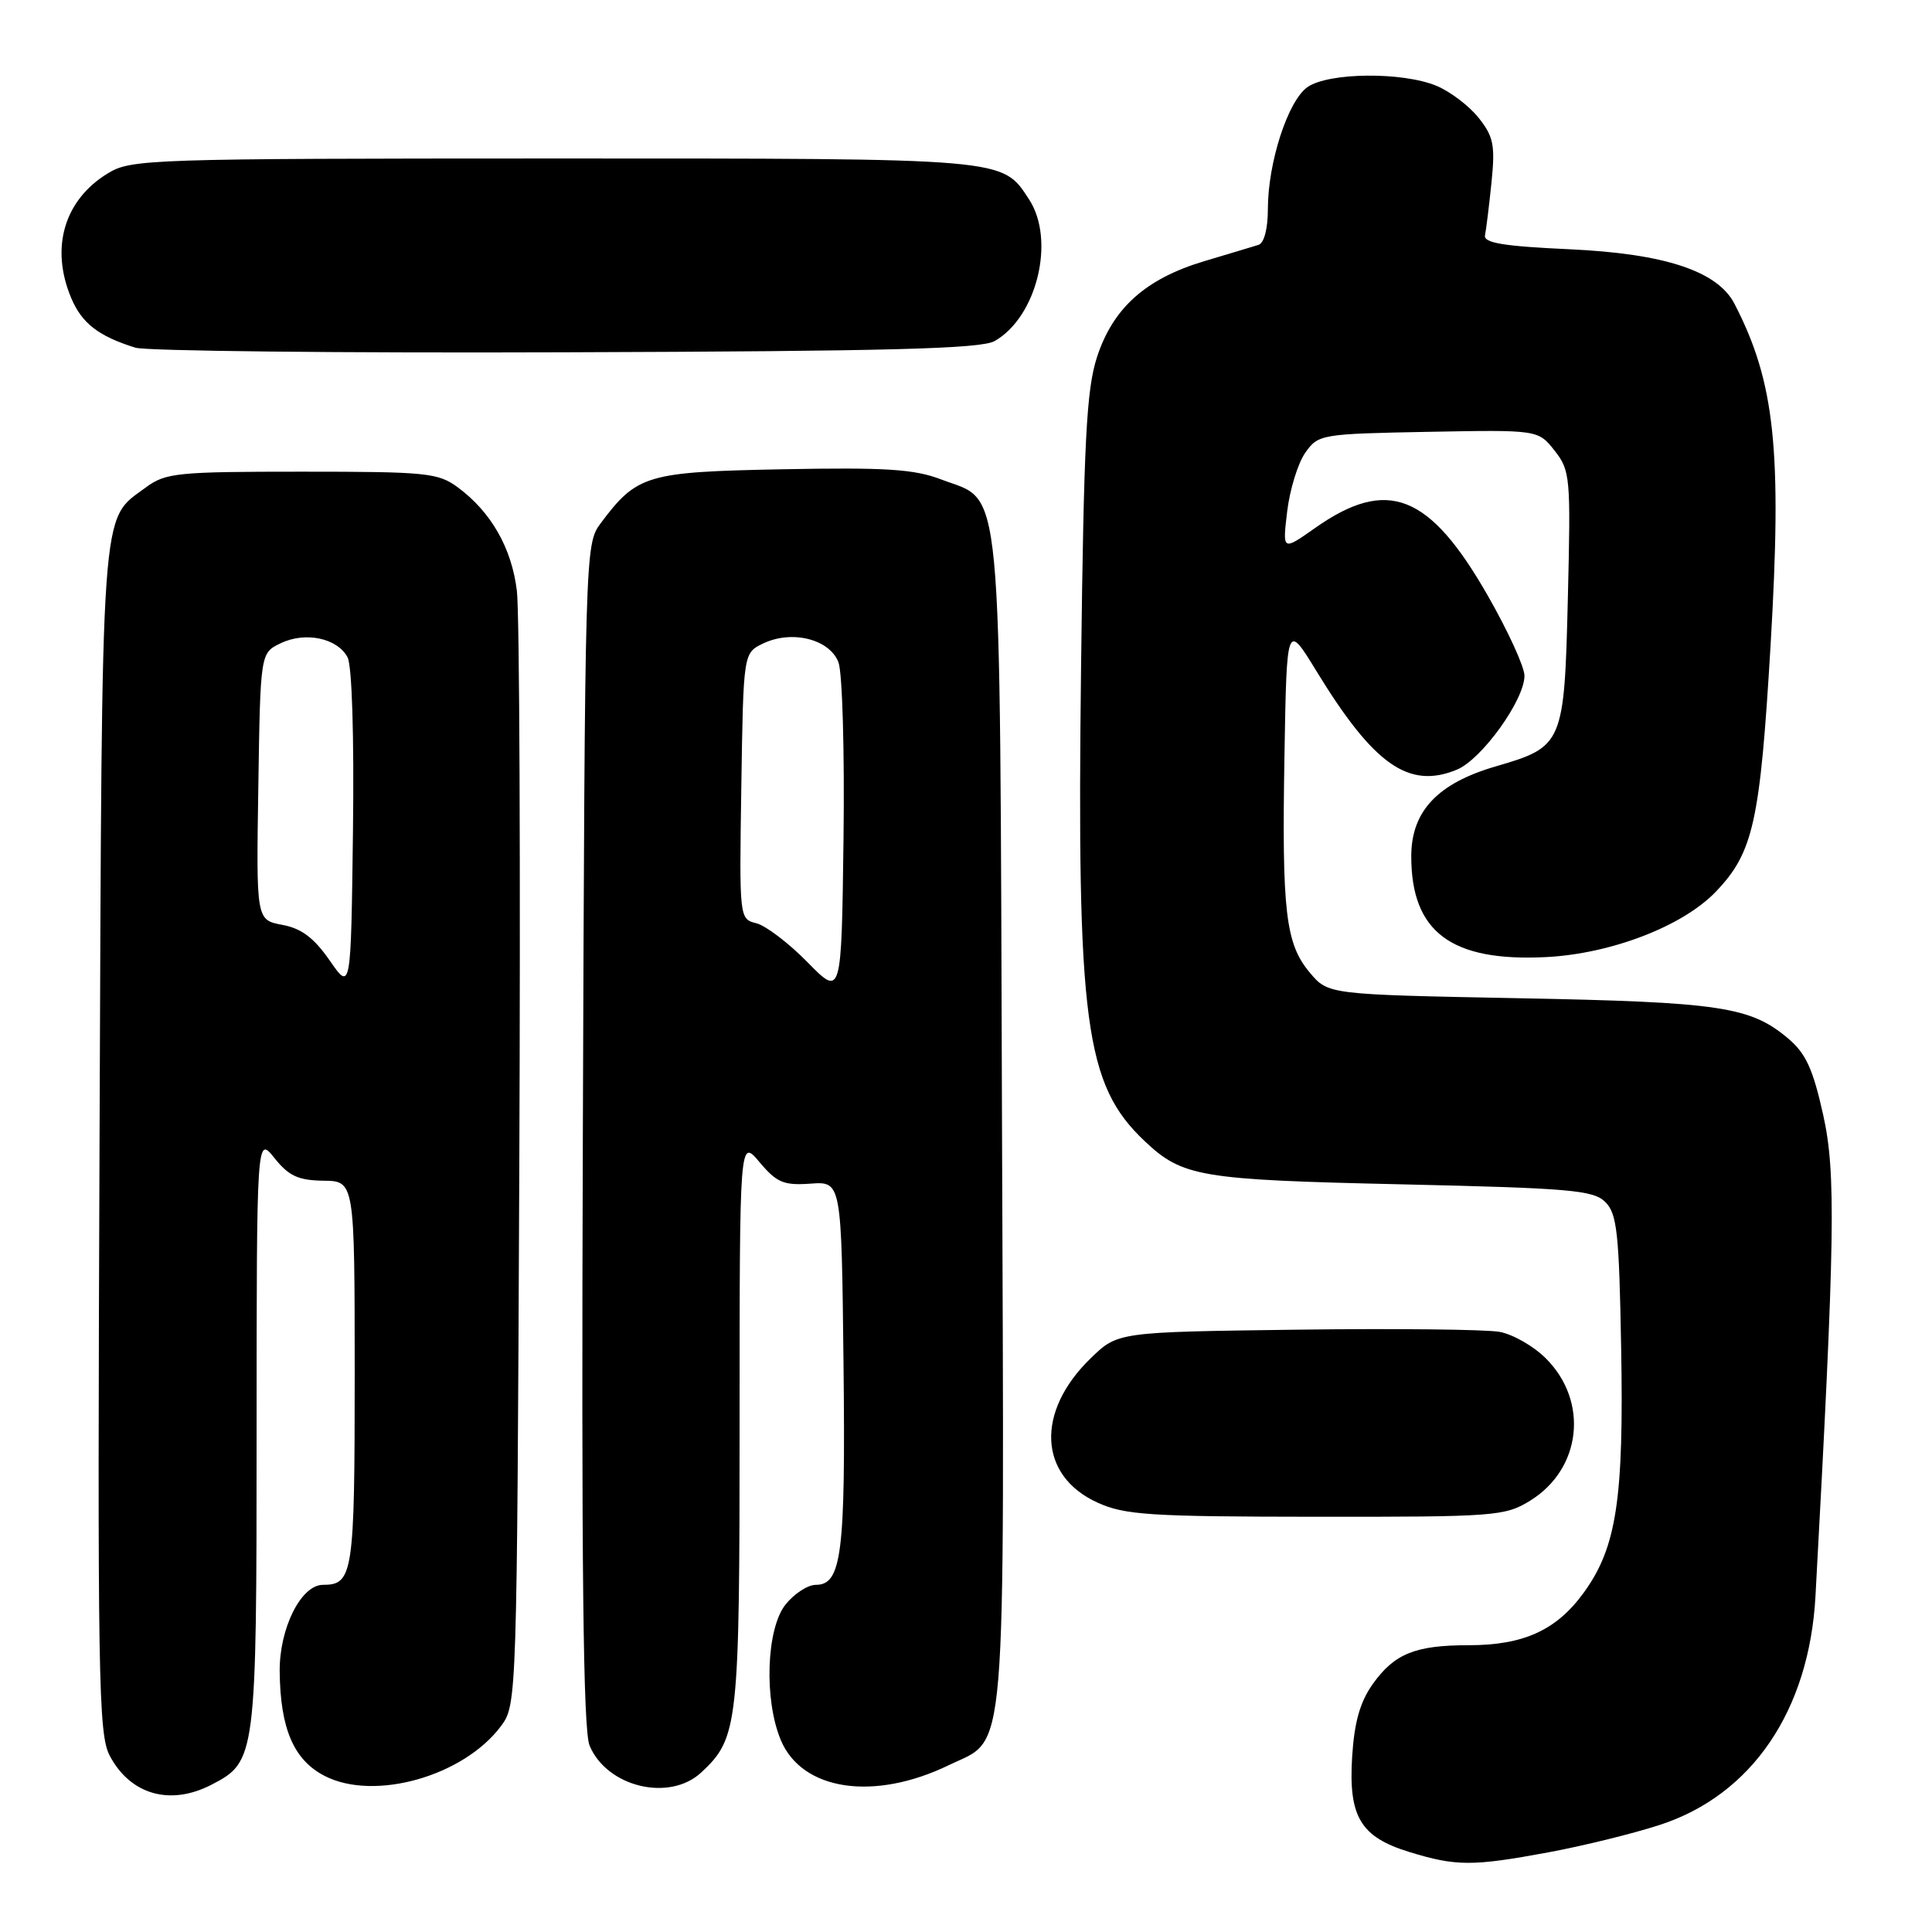 <?xml version="1.0" encoding="UTF-8" standalone="no"?>
<!DOCTYPE svg PUBLIC "-//W3C//DTD SVG 1.1//EN" "http://www.w3.org/Graphics/SVG/1.1/DTD/svg11.dtd" >
<svg xmlns="http://www.w3.org/2000/svg" xmlns:xlink="http://www.w3.org/1999/xlink" version="1.1" viewBox="0 0 256 256">
 <g >
 <path fill="currentColor"
d=" M 205.14 245.45 C 209.74 244.60 216.41 242.96 219.96 241.80 C 232.14 237.83 239.73 226.66 240.56 211.50 C 243.16 163.87 243.29 155.41 241.58 147.72 C 240.22 141.62 239.28 139.57 236.91 137.58 C 231.92 133.38 227.89 132.78 201.25 132.27 C 175.99 131.78 175.99 131.78 173.56 128.88 C 170.34 125.06 169.84 120.82 170.20 100.00 C 170.50 82.50 170.50 82.50 174.42 88.90 C 182.03 101.36 186.68 104.62 193.05 101.98 C 196.34 100.62 202.00 92.75 202.00 89.54 C 202.00 88.37 199.82 83.61 197.16 78.96 C 189.41 65.39 183.83 63.21 174.23 69.98 C 169.93 73.01 169.93 73.01 170.56 67.75 C 170.91 64.86 171.98 61.38 172.95 60.00 C 174.67 57.55 175.02 57.49 189.26 57.22 C 203.81 56.95 203.81 56.95 205.99 59.71 C 208.07 62.35 208.14 63.22 207.75 79.22 C 207.28 98.59 207.12 98.95 198.23 101.54 C 190.48 103.79 187.00 107.49 187.00 113.47 C 187.00 123.50 192.29 127.45 204.86 126.82 C 213.49 126.38 222.97 122.73 227.35 118.16 C 232.33 112.96 233.22 108.94 234.61 85.50 C 236.14 59.61 235.20 50.65 229.83 40.26 C 227.59 35.92 220.60 33.61 208.00 33.03 C 199.22 32.63 196.56 32.19 196.77 31.18 C 196.92 30.46 197.31 27.31 197.63 24.18 C 198.13 19.26 197.91 18.11 195.94 15.63 C 194.69 14.05 192.18 12.14 190.36 11.38 C 185.87 9.50 176.03 9.59 173.25 11.54 C 170.66 13.35 168.00 21.54 168.00 27.71 C 168.00 30.32 167.50 32.22 166.75 32.45 C 166.06 32.66 162.83 33.64 159.56 34.61 C 151.79 36.94 147.47 40.82 145.35 47.34 C 143.96 51.65 143.61 58.40 143.25 88.10 C 142.67 135.51 143.76 143.72 151.66 151.19 C 156.70 155.95 158.96 156.33 185.72 156.93 C 208.11 157.44 211.13 157.70 212.72 159.28 C 214.27 160.83 214.54 163.37 214.81 178.56 C 215.18 198.65 214.20 205.04 209.88 211.00 C 206.26 216.01 201.90 218.00 194.60 218.00 C 187.52 218.00 184.77 219.12 181.90 223.14 C 180.22 225.50 179.46 228.18 179.17 232.71 C 178.66 240.72 180.26 243.41 186.75 245.40 C 192.93 247.30 195.11 247.31 205.14 245.45 Z  M 28.03 236.48 C 33.93 233.43 34.00 232.92 34.00 189.80 C 34.01 150.50 34.01 150.50 36.37 153.45 C 38.27 155.83 39.52 156.40 42.86 156.45 C 46.99 156.50 46.99 156.50 47.00 182.05 C 47.00 208.57 46.78 210.00 42.79 210.00 C 39.88 210.00 37.00 215.79 37.06 221.50 C 37.14 229.06 38.92 233.20 43.00 235.31 C 49.59 238.72 61.47 235.35 66.41 228.68 C 68.48 225.89 68.50 225.05 68.81 154.68 C 68.98 115.53 68.84 81.16 68.49 78.30 C 67.81 72.64 65.09 67.86 60.68 64.59 C 58.06 62.65 56.55 62.50 40.00 62.50 C 23.46 62.50 21.94 62.65 19.32 64.59 C 13.26 69.08 13.53 65.26 13.19 151.00 C 12.91 222.50 13.03 229.78 14.54 232.64 C 17.27 237.81 22.56 239.32 28.03 236.48 Z  M 92.92 234.86 C 97.82 230.29 98.00 228.67 98.00 188.46 C 98.00 150.85 98.00 150.85 100.64 153.99 C 102.93 156.71 103.84 157.09 107.39 156.84 C 111.50 156.54 111.50 156.54 111.77 180.66 C 112.05 205.85 111.53 210.00 108.10 210.00 C 107.02 210.00 105.21 211.19 104.07 212.63 C 101.54 215.85 101.22 225.21 103.46 230.57 C 106.27 237.28 115.80 238.70 125.73 233.89 C 133.51 230.12 133.08 235.36 132.77 148.75 C 132.46 61.37 132.97 66.68 124.69 63.52 C 121.13 62.16 117.36 61.92 103.74 62.18 C 85.63 62.53 84.41 62.89 79.56 69.38 C 77.53 72.11 77.50 73.14 77.23 150.32 C 77.03 207.75 77.27 229.24 78.12 231.29 C 80.40 236.79 88.70 238.79 92.92 234.86 Z  M 202.75 198.85 C 209.56 194.64 210.55 185.70 204.84 180.00 C 203.24 178.39 200.48 176.81 198.71 176.48 C 196.94 176.15 184.84 176.02 171.80 176.19 C 148.11 176.50 148.11 176.50 144.53 179.97 C 137.20 187.07 137.60 195.55 145.42 199.10 C 149.04 200.75 152.33 200.96 174.38 200.98 C 198.13 201.00 199.42 200.90 202.75 198.85 Z  M 131.80 45.19 C 137.41 41.99 139.88 31.80 136.35 26.41 C 132.75 20.92 133.71 21.00 73.30 21.00 C 19.72 21.01 17.37 21.09 14.30 22.96 C 8.51 26.49 6.64 32.81 9.42 39.45 C 10.82 42.82 13.05 44.55 17.94 46.07 C 19.35 46.51 45.02 46.79 75.00 46.68 C 117.91 46.54 129.99 46.22 131.80 45.19 Z  M 43.68 127.26 C 41.61 124.28 39.95 123.02 37.41 122.55 C 33.95 121.90 33.95 121.90 34.23 104.21 C 34.50 86.52 34.50 86.52 37.20 85.23 C 40.47 83.66 44.69 84.55 46.05 87.09 C 46.64 88.20 46.93 97.46 46.77 110.14 C 46.50 131.33 46.50 131.33 43.68 127.26 Z  M 107.00 127.50 C 104.53 124.98 101.48 122.66 100.23 122.34 C 97.96 121.77 97.96 121.75 98.23 104.15 C 98.50 86.52 98.50 86.52 101.13 85.26 C 104.94 83.44 109.93 84.69 111.10 87.76 C 111.62 89.12 111.92 99.65 111.77 111.16 C 111.50 132.09 111.50 132.09 107.00 127.50 Z "/>
</g>
</svg>